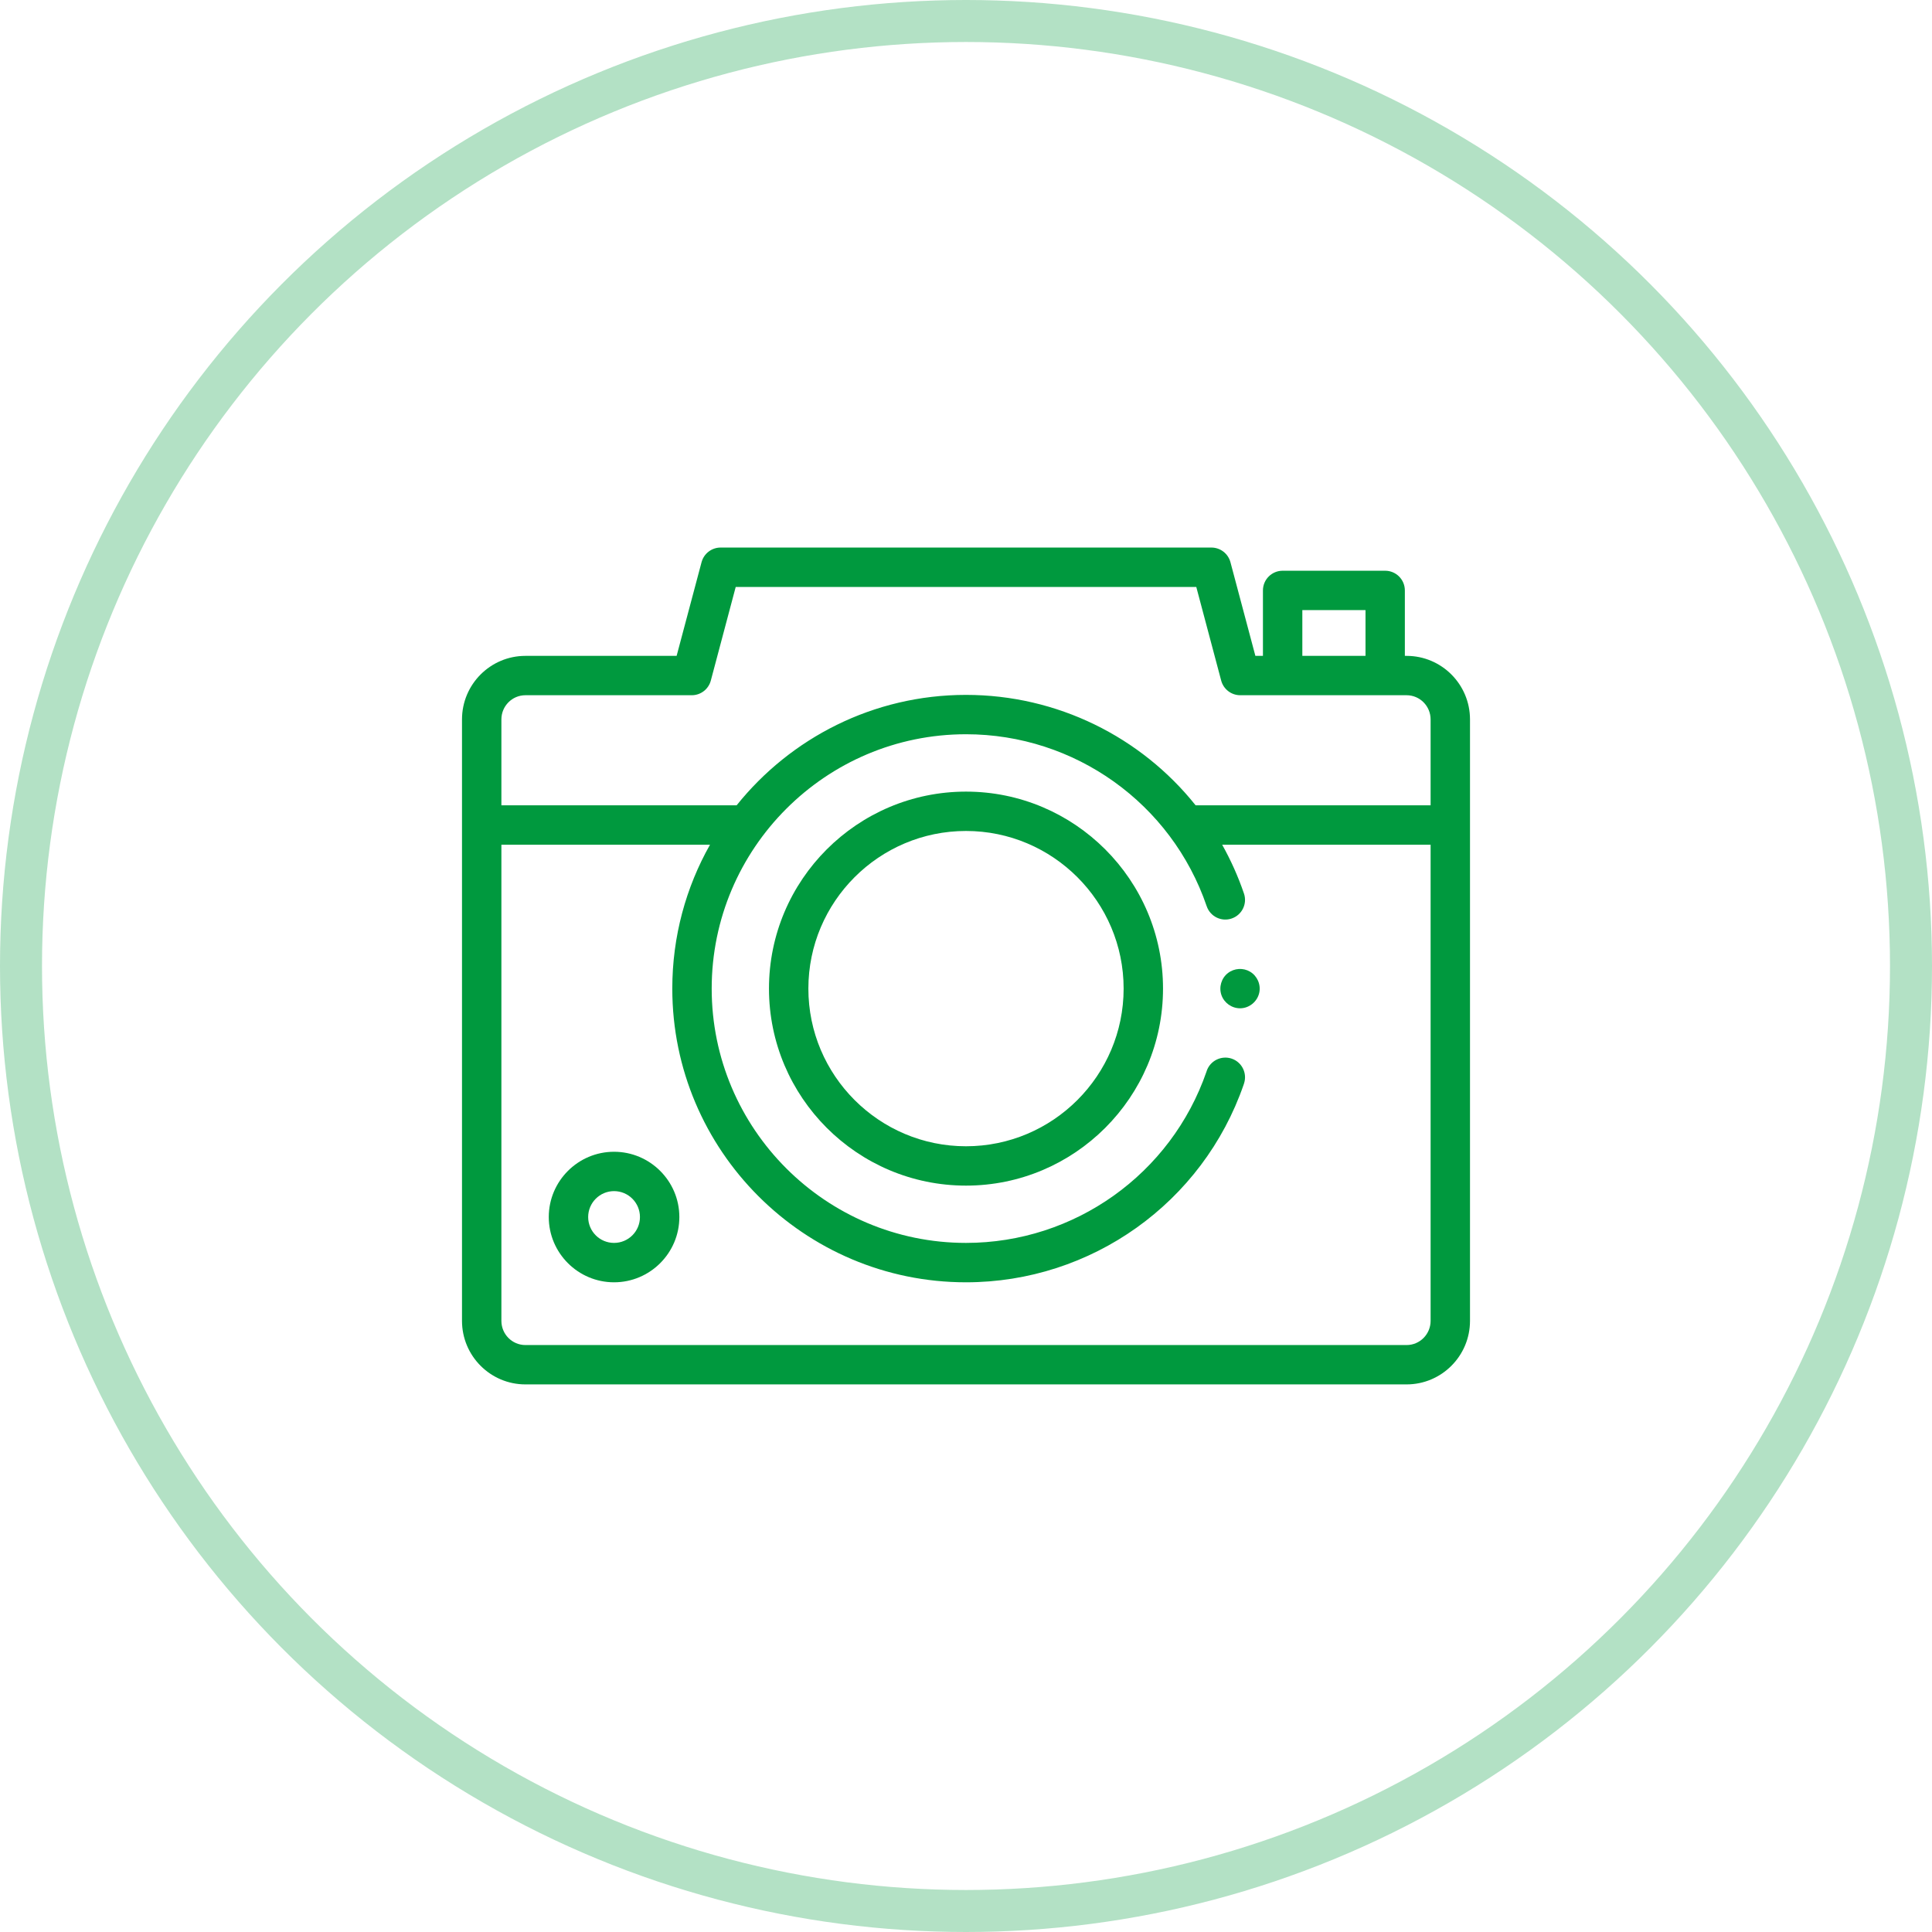 <svg width="46" height="46" viewBox="0 0 46 46" fill="none" xmlns="http://www.w3.org/2000/svg">
<path d="M29.525 24.007C29.326 24.007 29.145 23.877 29.081 23.69C29.017 23.503 29.08 23.289 29.237 23.168C29.388 23.051 29.599 23.038 29.763 23.135C29.933 23.235 30.024 23.439 29.983 23.633C29.938 23.848 29.744 24.007 29.525 24.007Z" fill="#00993E"/>
<path d="M33.49 15.616H33.449V14.058C33.449 13.799 33.239 13.589 32.98 13.589H30.539C30.28 13.589 30.07 13.799 30.07 14.058V15.616H29.89L29.296 13.385C29.241 13.18 29.055 13.037 28.843 13.037H17.157C16.945 13.037 16.759 13.18 16.704 13.385L16.11 15.616H12.51C11.677 15.616 11 16.294 11 17.129V31.449C11 32.284 11.677 32.962 12.51 32.962H33.49C34.323 32.962 35 32.284 35 31.449V17.129C35 16.294 34.323 15.616 33.49 15.616ZM31.008 14.526H32.512V15.616H31.008V14.526ZM12.51 16.553H16.471C16.683 16.553 16.869 16.41 16.924 16.205L17.517 13.975H28.483L29.076 16.205C29.131 16.41 29.317 16.553 29.529 16.553H33.49C33.806 16.553 34.062 16.811 34.062 17.129V19.174H28.467C27.166 17.545 25.17 16.545 23 16.545C20.793 16.545 18.822 17.573 17.539 19.174H11.938V17.129C11.938 16.811 12.194 16.553 12.51 16.553ZM33.49 32.025H12.51C12.194 32.025 11.938 31.767 11.938 31.449V20.112H16.905C16.333 21.125 16.007 22.294 16.007 23.538C16.007 27.394 19.144 30.531 23 30.531C25.982 30.531 28.639 28.638 29.612 25.821L29.618 25.802C29.702 25.557 29.572 25.29 29.327 25.206C29.082 25.123 28.815 25.253 28.731 25.498L28.726 25.515C27.884 27.954 25.583 29.593 23 29.593C19.661 29.593 16.945 26.877 16.945 23.538C16.945 20.199 19.661 17.482 23 17.482C25.59 17.482 27.894 19.128 28.731 21.577C28.815 21.822 29.081 21.953 29.326 21.869C29.571 21.785 29.702 21.519 29.618 21.274C29.479 20.866 29.304 20.478 29.099 20.112H34.062V31.449C34.062 31.767 33.806 32.025 33.49 32.025Z" fill="#00993E"/>
<path d="M14.62 30.531C13.764 30.531 13.066 29.834 13.066 28.977C13.066 28.12 13.764 27.423 14.62 27.423C15.477 27.423 16.175 28.12 16.175 28.977C16.175 29.834 15.477 30.531 14.62 30.531ZM14.62 28.36C14.281 28.36 14.004 28.637 14.004 28.977C14.004 29.317 14.28 29.593 14.62 29.593C14.961 29.593 15.237 29.317 15.237 28.977C15.237 28.637 14.961 28.36 14.62 28.36Z" fill="#00993E"/>
<path d="M23 28.229C20.413 28.229 18.309 26.125 18.309 23.538C18.309 20.952 20.413 18.848 23 18.848C25.586 18.848 27.691 20.952 27.691 23.538C27.691 26.125 25.586 28.229 23 28.229ZM23 19.785C20.93 19.785 19.247 21.469 19.247 23.538C19.247 25.608 20.93 27.292 23 27.292C25.069 27.292 26.753 25.608 26.753 23.538C26.753 21.469 25.069 19.785 23 19.785Z" fill="#00993E"/>
<circle opacity="0.3" cx="23" cy="23" r="22.5" stroke="#00993E"/>
</svg>
